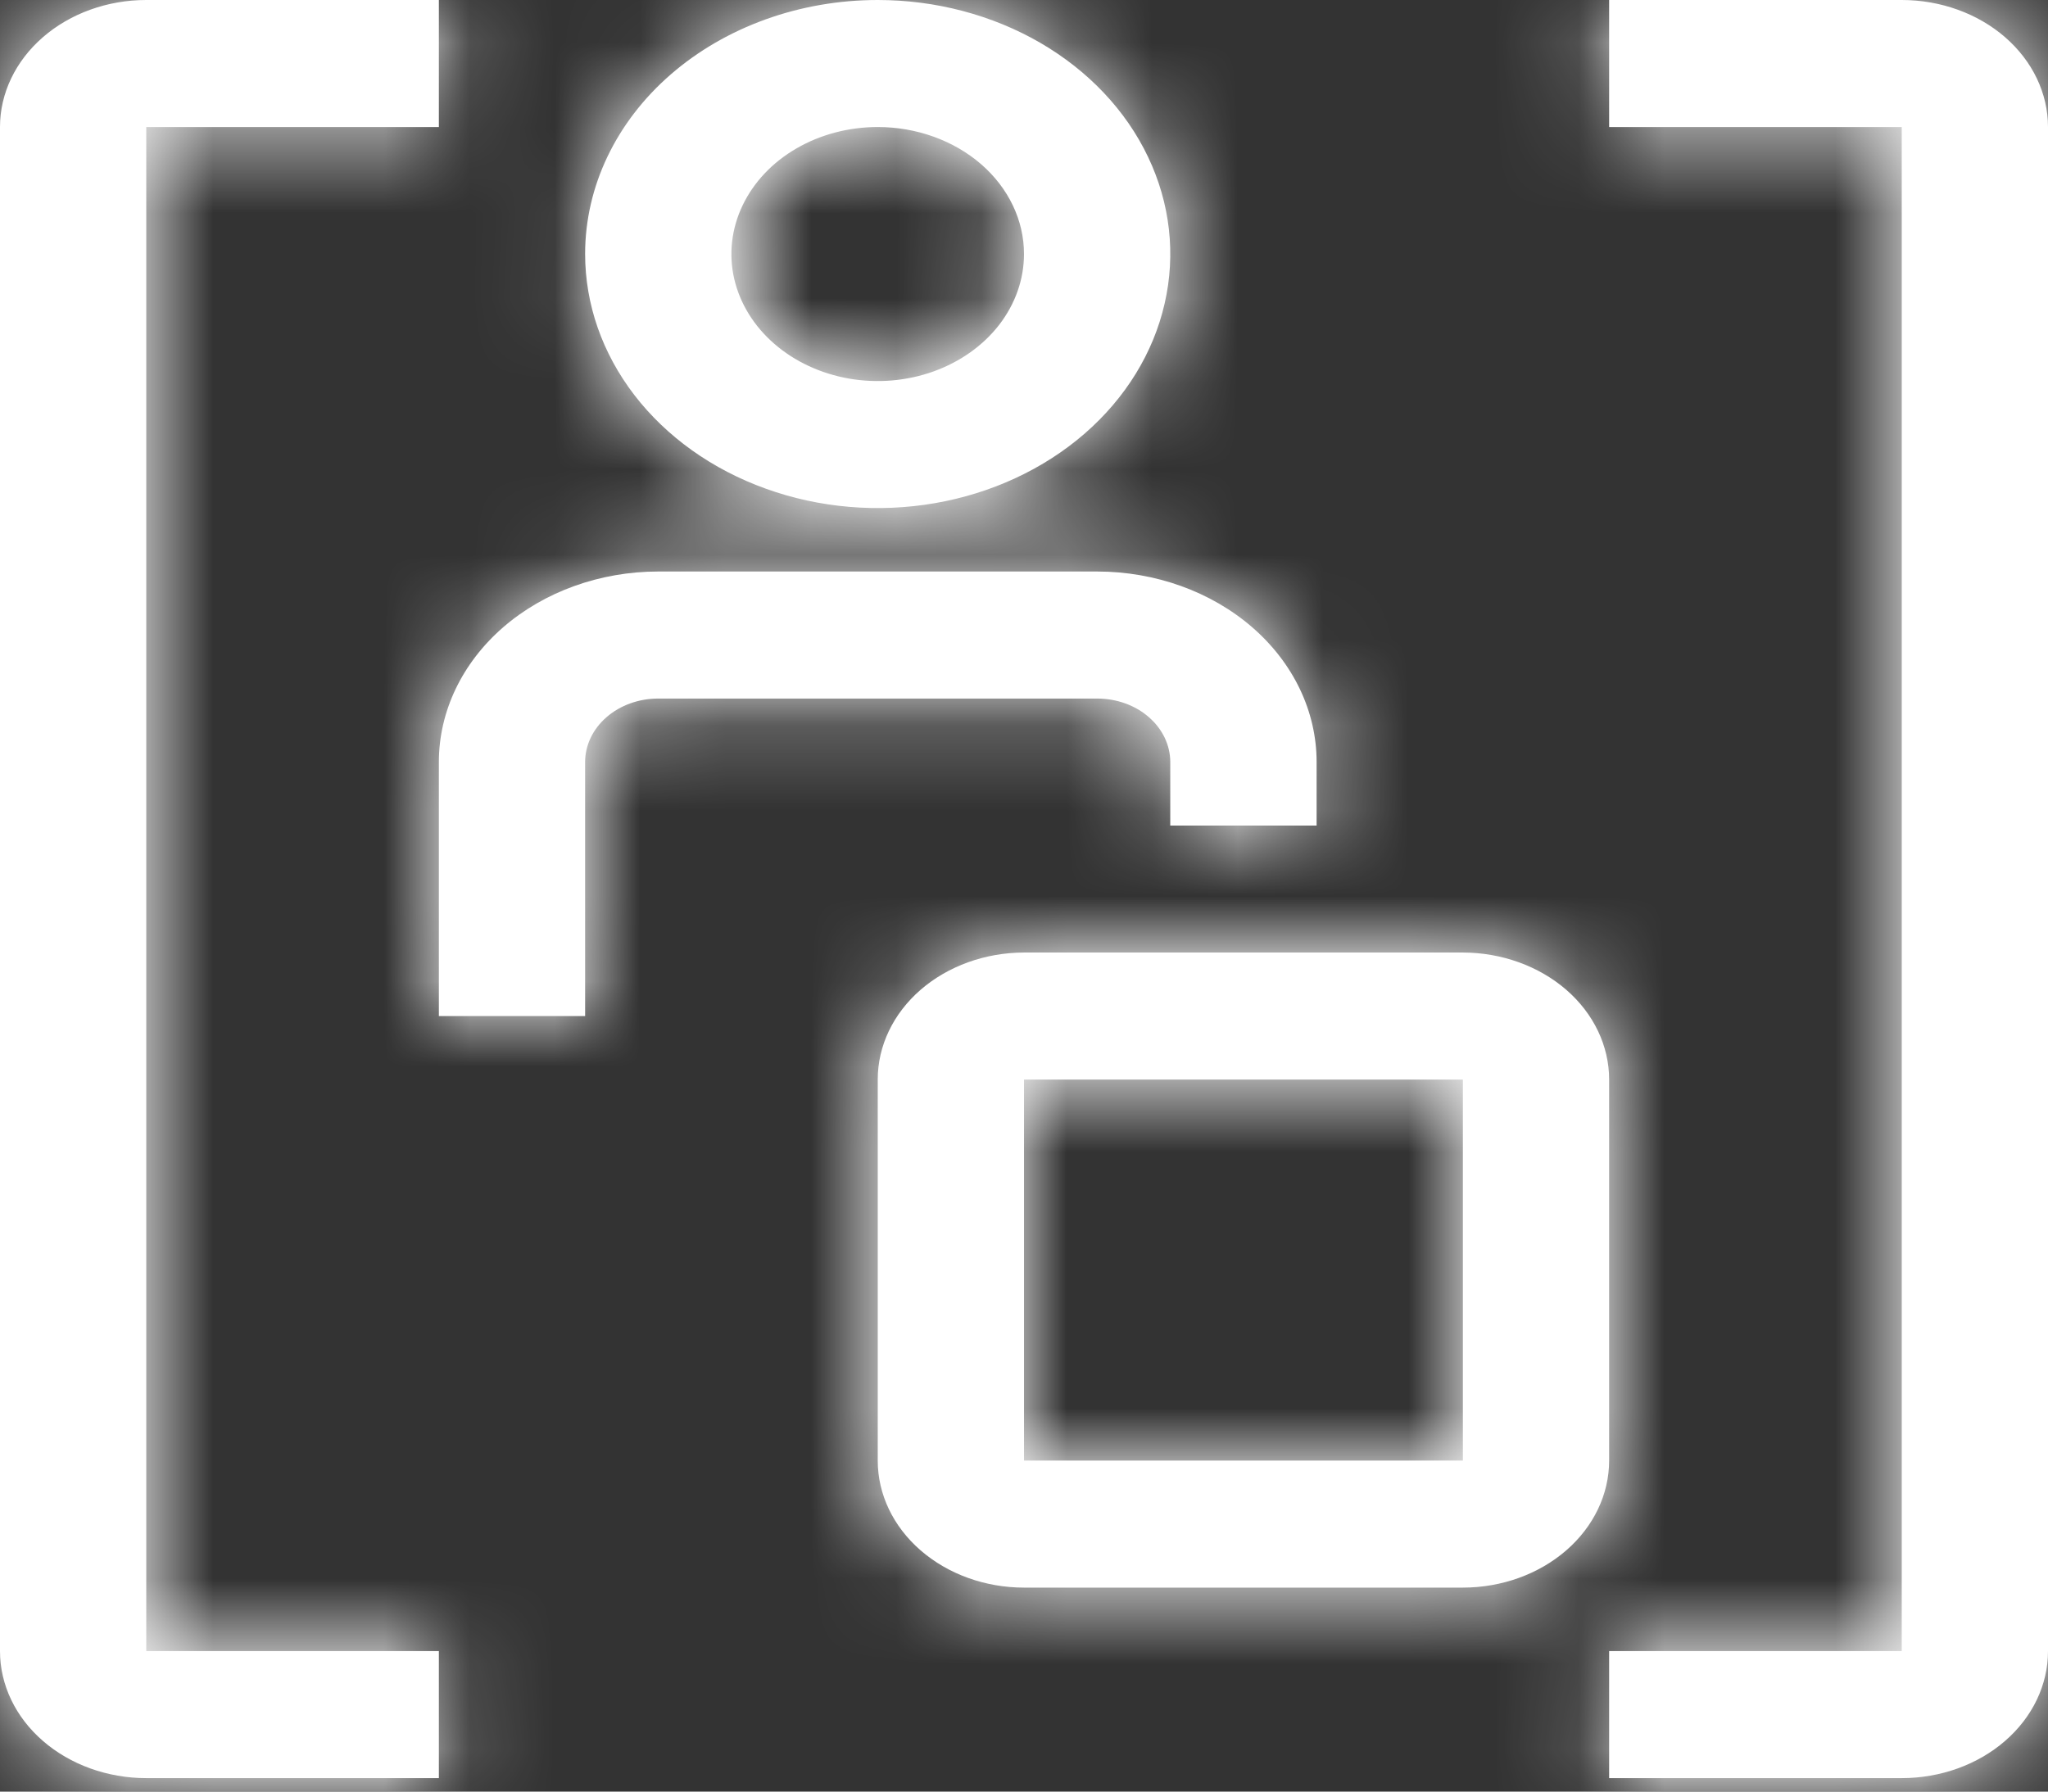 <svg width="24" height="21" viewBox="0 0 24 21" fill="none" xmlns="http://www.w3.org/2000/svg">
<rect x="0" y="0" width="24" height="21" fill="#333333" stroke="none"/>
<mask id="path-1-inside-1_1366_1697" fill="white">
<path d="M12.857 6.699H7.714C7.032 6.699 6.378 6.935 5.896 7.353C5.414 7.772 5.143 8.34 5.143 8.932V11.91H6.857V8.932C6.857 8.735 6.947 8.546 7.108 8.406C7.269 8.266 7.487 8.188 7.714 8.188H12.857C13.085 8.188 13.303 8.266 13.463 8.406C13.624 8.546 13.714 8.735 13.714 8.932V9.677H15.429V8.932C15.429 8.34 15.158 7.772 14.675 7.353C14.193 6.935 13.539 6.699 12.857 6.699ZM6.857 2.977C6.857 3.566 7.058 4.142 7.435 4.632C7.812 5.121 8.347 5.503 8.974 5.728C9.6 5.954 10.29 6.013 10.955 5.898C11.62 5.783 12.231 5.499 12.71 5.083C13.19 4.666 13.516 4.136 13.648 3.558C13.781 2.981 13.713 2.382 13.453 1.838C13.194 1.294 12.754 0.829 12.191 0.502C11.627 0.175 10.964 0 10.286 0C9.376 0 8.504 0.314 7.861 0.872C7.218 1.43 6.857 2.188 6.857 2.977ZM12 2.977C12 3.272 11.899 3.56 11.711 3.805C11.523 4.049 11.255 4.24 10.942 4.353C10.629 4.466 10.284 4.495 9.951 4.438C9.619 4.38 9.313 4.238 9.074 4.03C8.834 3.822 8.671 3.557 8.604 3.268C8.538 2.979 8.572 2.68 8.702 2.408C8.832 2.136 9.051 1.903 9.333 1.74C9.615 1.576 9.947 1.489 10.286 1.489C10.74 1.489 11.176 1.646 11.498 1.925C11.819 2.204 12 2.583 12 2.977ZM17.143 18.609H12C11.546 18.609 11.11 18.452 10.788 18.172C10.467 17.893 10.286 17.515 10.286 17.12V12.654C10.286 12.259 10.467 11.881 10.788 11.602C11.11 11.323 11.546 11.166 12 11.165H17.143C17.597 11.166 18.033 11.323 18.355 11.602C18.676 11.881 18.857 12.259 18.857 12.654V17.12C18.857 17.515 18.676 17.893 18.355 18.172C18.033 18.452 17.597 18.609 17.143 18.609ZM12 12.654V17.12H17.143V12.654H12ZM5.143 20.842H1.714C1.26 20.842 0.824 20.685 0.503 20.406C0.181 20.127 0 19.748 0 19.353V1.489C0 1.094 0.181 0.716 0.503 0.436C0.824 0.157 1.26 0 1.714 0H5.143V1.489H1.714V19.353H5.143V20.842ZM22.286 20.842H18.857V19.353H22.286V1.489H18.857V0H22.286C22.74 0 23.176 0.157 23.497 0.436C23.819 0.716 24 1.094 24 1.489V19.353C24 19.748 23.819 20.127 23.497 20.406C23.176 20.685 22.74 20.842 22.286 20.842Z"/>
</mask>
<path d="M12.857 6.699H7.714C7.032 6.699 6.378 6.935 5.896 7.353C5.414 7.772 5.143 8.34 5.143 8.932V11.91H6.857V8.932C6.857 8.735 6.947 8.546 7.108 8.406C7.269 8.266 7.487 8.188 7.714 8.188H12.857C13.085 8.188 13.303 8.266 13.463 8.406C13.624 8.546 13.714 8.735 13.714 8.932V9.677H15.429V8.932C15.429 8.34 15.158 7.772 14.675 7.353C14.193 6.935 13.539 6.699 12.857 6.699ZM6.857 2.977C6.857 3.566 7.058 4.142 7.435 4.632C7.812 5.121 8.347 5.503 8.974 5.728C9.6 5.954 10.29 6.013 10.955 5.898C11.62 5.783 12.231 5.499 12.71 5.083C13.19 4.666 13.516 4.136 13.648 3.558C13.781 2.981 13.713 2.382 13.453 1.838C13.194 1.294 12.754 0.829 12.191 0.502C11.627 0.175 10.964 0 10.286 0C9.376 0 8.504 0.314 7.861 0.872C7.218 1.43 6.857 2.188 6.857 2.977ZM12 2.977C12 3.272 11.899 3.56 11.711 3.805C11.523 4.049 11.255 4.24 10.942 4.353C10.629 4.466 10.284 4.495 9.951 4.438C9.619 4.38 9.313 4.238 9.074 4.03C8.834 3.822 8.671 3.557 8.604 3.268C8.538 2.979 8.572 2.68 8.702 2.408C8.832 2.136 9.051 1.903 9.333 1.74C9.615 1.576 9.947 1.489 10.286 1.489C10.74 1.489 11.176 1.646 11.498 1.925C11.819 2.204 12 2.583 12 2.977ZM17.143 18.609H12C11.546 18.609 11.11 18.452 10.788 18.172C10.467 17.893 10.286 17.515 10.286 17.12V12.654C10.286 12.259 10.467 11.881 10.788 11.602C11.11 11.323 11.546 11.166 12 11.165H17.143C17.597 11.166 18.033 11.323 18.355 11.602C18.676 11.881 18.857 12.259 18.857 12.654V17.12C18.857 17.515 18.676 17.893 18.355 18.172C18.033 18.452 17.597 18.609 17.143 18.609ZM12 12.654V17.12H17.143V12.654H12ZM5.143 20.842H1.714C1.26 20.842 0.824 20.685 0.503 20.406C0.181 20.127 0 19.748 0 19.353V1.489C0 1.094 0.181 0.716 0.503 0.436C0.824 0.157 1.26 0 1.714 0H5.143V1.489H1.714V19.353H5.143V20.842ZM22.286 20.842H18.857V19.353H22.286V1.489H18.857V0H22.286C22.74 0 23.176 0.157 23.497 0.436C23.819 0.716 24 1.094 24 1.489V19.353C24 19.748 23.819 20.127 23.497 20.406C23.176 20.685 22.74 20.842 22.286 20.842Z" fill="white"/>
<path d="M7.714 6.699V9.699V6.699ZM5.143 11.91H2.143V14.91H5.143V11.91ZM6.857 11.91V14.91H9.857V11.91H6.857ZM13.714 9.677H10.714V12.677H13.714V9.677ZM15.429 9.677V12.677H18.429V9.677H15.429ZM15.429 8.932H18.429H15.429ZM10.286 0V-3V0ZM10.286 1.489V-1.511V1.489ZM12 18.609L11.997 21.609H12V18.609ZM10.286 17.12H7.286L7.286 17.124L10.286 17.12ZM10.286 12.654L7.286 12.651V12.654H10.286ZM12 11.165V8.165L11.997 8.165L12 11.165ZM17.143 11.165L17.145 8.165H17.143V11.165ZM18.857 12.654L21.857 12.654L21.857 12.651L18.857 12.654ZM18.857 17.12L21.857 17.124V17.12H18.857ZM12 12.654V9.654H9V12.654H12ZM12 17.12H9V20.12H12V17.12ZM17.143 17.12V20.12H20.143V17.12H17.143ZM17.143 12.654H20.143V9.654H17.143V12.654ZM5.143 20.842V23.842H8.143V20.842H5.143ZM1.714 20.842L1.712 23.842H1.714V20.842ZM0 19.353H-3L-3 19.357L0 19.353ZM0 1.489L-3 1.485V1.489H0ZM1.714 0V-3L1.712 -3L1.714 0ZM5.143 0H8.143V-3H5.143V0ZM5.143 1.489V4.489H8.143V1.489H5.143ZM1.714 1.489V-1.511H-1.286V1.489H1.714ZM1.714 19.353H-1.286V22.353H1.714V19.353ZM5.143 19.353H8.143V16.353H5.143V19.353ZM22.286 20.842V23.842L22.288 23.842L22.286 20.842ZM18.857 20.842H15.857V23.842H18.857V20.842ZM18.857 19.353V16.353H15.857V19.353H18.857ZM22.286 19.353V22.353H25.286V19.353H22.286ZM22.286 1.489H25.286V-1.511H22.286V1.489ZM18.857 1.489H15.857V4.489H18.857V1.489ZM18.857 0V-3H15.857V0H18.857ZM22.286 0L22.288 -3H22.286V0ZM24 1.489H27L27 1.485L24 1.489ZM24 19.353L27 19.357V19.353H24ZM12.857 3.699H7.714V9.699H12.857V3.699ZM7.714 3.699C6.363 3.699 4.996 4.162 3.929 5.088L7.863 9.618C7.808 9.666 7.765 9.685 7.746 9.692C7.726 9.699 7.716 9.699 7.714 9.699V3.699ZM3.929 5.088C2.849 6.026 2.143 7.397 2.143 8.932H8.143C8.143 9.283 7.979 9.518 7.863 9.618L3.929 5.088ZM2.143 8.932V11.91H8.143V8.932H2.143ZM5.143 14.91H6.857V8.91H5.143V14.91ZM9.857 11.91V8.932H3.857V11.91H9.857ZM9.857 8.932C9.857 9.678 9.512 10.291 9.075 10.671L5.141 6.141C4.382 6.8 3.857 7.792 3.857 8.932H9.857ZM9.075 10.671C8.651 11.039 8.157 11.188 7.714 11.188V5.188C6.817 5.188 5.886 5.494 5.141 6.141L9.075 10.671ZM7.714 11.188H12.857V5.188H7.714V11.188ZM12.857 11.188C12.415 11.188 11.92 11.039 11.496 10.671L15.43 6.141C14.685 5.494 13.754 5.188 12.857 5.188V11.188ZM11.496 10.671C11.059 10.291 10.714 9.678 10.714 8.932H16.714C16.714 7.792 16.189 6.8 15.43 6.141L11.496 10.671ZM10.714 8.932V9.677H16.714V8.932H10.714ZM13.714 12.677H15.429V6.677H13.714V12.677ZM18.429 9.677V8.932H12.429V9.677H18.429ZM18.429 8.932C18.429 7.397 17.723 6.026 16.642 5.088L12.708 9.618C12.593 9.518 12.429 9.283 12.429 8.932H18.429ZM16.642 5.088C15.576 4.162 14.209 3.699 12.857 3.699V9.699C12.855 9.699 12.845 9.699 12.826 9.692C12.806 9.685 12.763 9.666 12.708 9.618L16.642 5.088ZM3.857 2.977C3.857 4.262 4.298 5.475 5.057 6.461L9.813 2.802C9.814 2.804 9.826 2.82 9.837 2.852C9.849 2.886 9.857 2.929 9.857 2.977H3.857ZM5.057 6.461C5.811 7.441 6.836 8.147 7.958 8.551L9.989 2.905C9.859 2.858 9.812 2.802 9.813 2.802L5.057 6.461ZM7.958 8.551C9.08 8.955 10.296 9.056 11.465 8.854L10.444 2.941C10.283 2.969 10.12 2.952 9.989 2.905L7.958 8.551ZM11.465 8.854C12.634 8.652 13.758 8.146 14.677 7.348L10.743 2.818C10.703 2.852 10.605 2.914 10.444 2.941L11.465 8.854ZM14.677 7.348C15.6 6.546 16.288 5.471 16.573 4.228L10.724 2.889C10.734 2.847 10.747 2.821 10.755 2.808C10.762 2.797 10.761 2.802 10.743 2.818L14.677 7.348ZM16.573 4.228C16.859 2.979 16.706 1.69 16.161 0.546L10.745 3.13C10.734 3.106 10.722 3.07 10.717 3.024C10.712 2.977 10.715 2.93 10.724 2.889L16.573 4.228ZM16.161 0.546C15.62 -0.588 14.738 -1.488 13.696 -2.093L10.685 3.097C10.771 3.146 10.768 3.176 10.745 3.13L16.161 0.546ZM13.696 -2.093C12.656 -2.697 11.47 -3 10.286 -3V3C10.457 3 10.597 3.046 10.685 3.097L13.696 -2.093ZM10.286 -3C8.707 -3 7.122 -2.459 5.894 -1.393L9.828 3.137C9.887 3.086 10.046 3 10.286 3V-3ZM5.894 -1.393C4.653 -0.315 3.857 1.245 3.857 2.977H9.857C9.857 3.045 9.841 3.098 9.826 3.13C9.811 3.16 9.804 3.158 9.828 3.137L5.894 -1.393ZM9 2.977C9 2.576 9.14 2.227 9.333 1.975L14.089 5.634C14.659 4.892 15 3.968 15 2.977H9ZM9.333 1.975C9.522 1.73 9.744 1.596 9.926 1.53L11.957 7.176C12.766 6.885 13.523 6.369 14.089 5.634L9.333 1.975ZM9.926 1.53C10.109 1.464 10.29 1.452 10.462 1.481L9.441 7.394C10.277 7.538 11.148 7.467 11.957 7.176L9.926 1.53ZM10.462 1.481C10.634 1.511 10.841 1.592 11.041 1.765L7.106 6.295C7.786 6.885 8.604 7.249 9.441 7.394L10.462 1.481ZM11.041 1.765C11.244 1.942 11.442 2.222 11.529 2.598L5.68 3.938C5.899 4.892 6.423 5.702 7.106 6.295L11.041 1.765ZM11.529 2.598C11.616 2.981 11.566 3.372 11.41 3.699L5.994 1.116C5.579 1.987 5.46 2.977 5.68 3.938L11.529 2.598ZM11.41 3.699C11.258 4.018 11.035 4.221 10.839 4.334L7.828 -0.855C7.068 -0.414 6.406 0.254 5.994 1.116L11.41 3.699ZM10.839 4.334C10.645 4.447 10.453 4.489 10.286 4.489V-1.511C9.44 -1.511 8.586 -1.295 7.828 -0.855L10.839 4.334ZM10.286 4.489C10.071 4.489 9.794 4.418 9.531 4.19L13.465 -0.34C12.559 -1.127 11.41 -1.511 10.286 -1.511V4.489ZM9.531 4.19C9.254 3.95 9 3.526 9 2.977H15C15 1.639 14.384 0.458 13.465 -0.34L9.531 4.19ZM17.143 15.609H12V21.609H17.143V15.609ZM12.003 15.609C12.217 15.609 12.493 15.68 12.755 15.907L8.821 20.438C9.726 21.224 10.874 21.608 11.997 21.609L12.003 15.609ZM12.755 15.907C13.031 16.147 13.285 16.57 13.286 17.117L7.286 17.124C7.287 18.46 7.903 19.64 8.821 20.438L12.755 15.907ZM13.286 17.12V12.654H7.286V17.12H13.286ZM13.286 12.658C13.285 13.205 13.031 13.627 12.755 13.867L8.821 9.337C7.903 10.134 7.287 11.314 7.286 12.651L13.286 12.658ZM12.755 13.867C12.493 14.095 12.217 14.165 12.003 14.165L11.997 8.165C10.874 8.166 9.726 8.551 8.821 9.337L12.755 13.867ZM12 14.165H17.143V8.165H12V14.165ZM17.14 14.165C16.926 14.165 16.65 14.095 16.387 13.867L20.322 9.337C19.416 8.551 18.269 8.166 17.145 8.165L17.14 14.165ZM16.387 13.867C16.112 13.627 15.858 13.205 15.857 12.658L21.857 12.651C21.856 11.314 21.24 10.134 20.322 9.337L16.387 13.867ZM15.857 12.654V17.12H21.857V12.654H15.857ZM15.857 17.117C15.858 16.57 16.112 16.147 16.387 15.907L20.322 20.438C21.24 19.64 21.856 18.46 21.857 17.124L15.857 17.117ZM16.387 15.907C16.65 15.68 16.926 15.609 17.14 15.609L17.145 21.609C18.269 21.608 19.416 21.224 20.322 20.438L16.387 15.907ZM9 12.654V17.12H15V12.654H9ZM12 20.12H17.143V14.12H12V20.12ZM20.143 17.12V12.654H14.143V17.12H20.143ZM17.143 9.654H12V15.654H17.143V9.654ZM5.143 17.842H1.714V23.842H5.143V17.842ZM1.717 17.842C1.931 17.842 2.207 17.913 2.47 18.14L-1.464 22.671C-0.559 23.457 0.588 23.841 1.712 23.842L1.717 17.842ZM2.47 18.14C2.745 18.38 2.999 18.803 3 19.35L-3 19.357C-2.998 20.693 -2.383 21.873 -1.464 22.671L2.47 18.14ZM3 19.353V1.489H-3V19.353H3ZM3 1.492C2.999 2.039 2.745 2.462 2.47 2.702L-1.464 -1.829C-2.383 -1.031 -2.998 0.149 -3 1.485L3 1.492ZM2.47 2.702C2.207 2.929 1.931 3 1.717 3L1.712 -3C0.588 -2.999 -0.559 -2.615 -1.464 -1.829L2.47 2.702ZM1.714 3H5.143V-3H1.714V3ZM2.143 0V1.489H8.143V0H2.143ZM5.143 -1.511H1.714V4.489H5.143V-1.511ZM-1.286 1.489V19.353H4.714V1.489H-1.286ZM1.714 22.353H5.143V16.353H1.714V22.353ZM2.143 19.353V20.842H8.143V19.353H2.143ZM22.286 17.842H18.857V23.842H22.286V17.842ZM21.857 20.842V19.353H15.857V20.842H21.857ZM18.857 22.353H22.286V16.353H18.857V22.353ZM25.286 19.353V1.489H19.286V19.353H25.286ZM22.286 -1.511H18.857V4.489H22.286V-1.511ZM21.857 1.489V0H15.857V1.489H21.857ZM18.857 3H22.286V-3H18.857V3ZM22.283 3C22.069 3 21.793 2.929 21.53 2.702L25.465 -1.829C24.559 -2.615 23.412 -2.999 22.288 -3L22.283 3ZM21.53 2.702C21.255 2.462 21.001 2.039 21 1.492L27 1.485C26.998 0.149 26.383 -1.031 25.465 -1.829L21.53 2.702ZM21 1.489V19.353H27V1.489H21ZM21 19.35C21.001 18.803 21.255 18.38 21.53 18.14L25.465 22.671C26.383 21.873 26.998 20.693 27 19.357L21 19.35ZM21.53 18.14C21.793 17.913 22.069 17.842 22.283 17.842L22.288 23.842C23.412 23.841 24.559 23.457 25.465 22.671L21.53 18.14Z" fill="white" mask="url(#path-1-inside-1_1366_1697)"/>
</svg>
